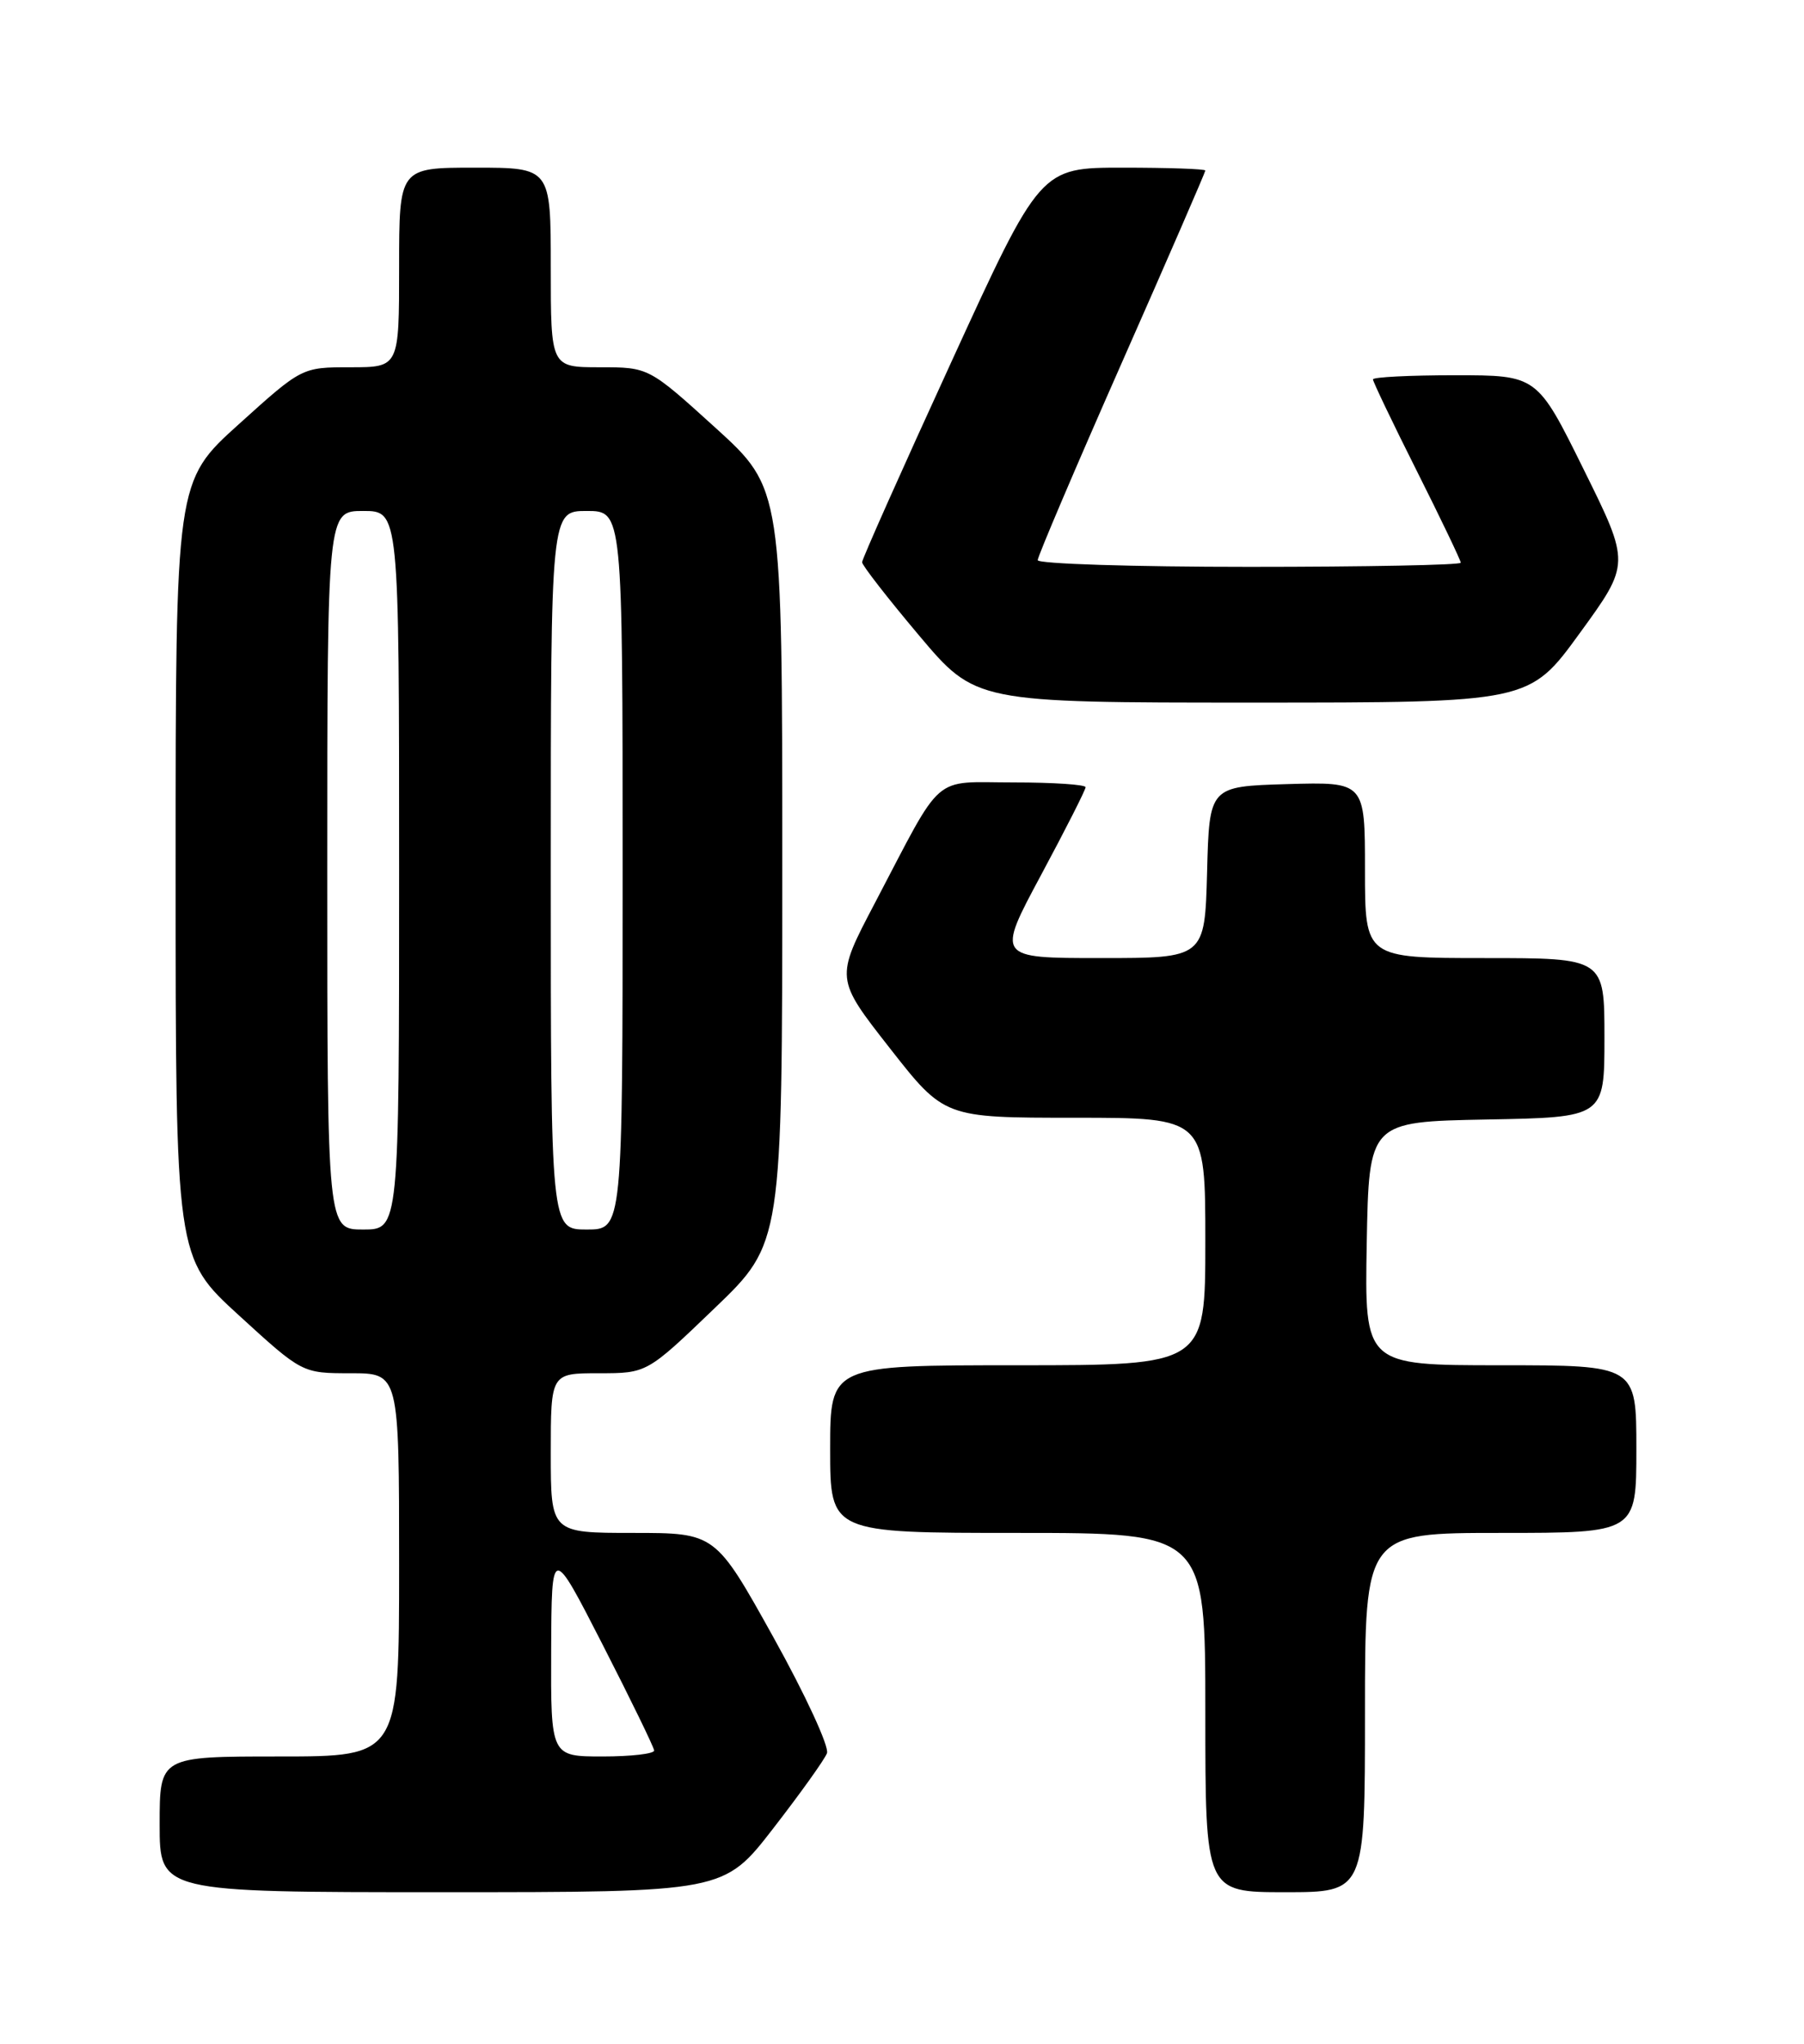 <?xml version="1.0" encoding="UTF-8" standalone="no"?>
<!DOCTYPE svg PUBLIC "-//W3C//DTD SVG 1.1//EN" "http://www.w3.org/Graphics/SVG/1.1/DTD/svg11.dtd" >
<svg xmlns="http://www.w3.org/2000/svg" xmlns:xlink="http://www.w3.org/1999/xlink" version="1.1" viewBox="0 0 226 256">
 <g >
 <path fill="currentColor"
d=" M 96.86 229.02 C 100.26 224.63 103.30 220.39 103.60 219.59 C 103.91 218.80 100.89 212.26 96.89 205.07 C 89.62 192.00 89.62 192.00 79.31 192.00 C 69.00 192.00 69.00 192.00 69.00 182.00 C 69.00 172.00 69.00 172.00 75.02 172.00 C 81.05 172.00 81.05 172.00 89.52 163.86 C 98.00 155.72 98.00 155.72 98.00 108.46 C 98.00 61.19 98.00 61.19 89.64 53.59 C 81.27 46.00 81.27 46.00 75.14 46.00 C 69.00 46.00 69.00 46.00 69.00 33.50 C 69.00 21.00 69.00 21.00 59.50 21.00 C 50.00 21.00 50.00 21.00 50.00 33.50 C 50.00 46.00 50.00 46.00 43.91 46.00 C 37.82 46.00 37.82 46.00 29.91 53.14 C 22.00 60.28 22.00 60.28 22.00 108.89 C 22.00 157.50 22.00 157.50 29.93 164.75 C 37.86 172.00 37.86 172.00 43.93 172.00 C 50.00 172.00 50.00 172.00 50.00 196.00 C 50.00 220.00 50.00 220.00 35.00 220.00 C 20.00 220.00 20.00 220.00 20.00 228.50 C 20.00 237.00 20.00 237.00 55.34 237.00 C 90.68 237.00 90.68 237.00 96.86 229.02 Z  M 171.00 214.50 C 171.00 192.00 171.00 192.00 188.00 192.00 C 205.00 192.00 205.00 192.00 205.00 181.50 C 205.00 171.00 205.00 171.00 187.97 171.00 C 170.95 171.00 170.95 171.00 171.22 155.75 C 171.50 140.50 171.50 140.50 186.25 140.22 C 201.00 139.95 201.00 139.95 201.00 129.97 C 201.00 120.00 201.00 120.00 186.00 120.00 C 171.00 120.00 171.00 120.00 171.00 108.96 C 171.00 97.93 171.00 97.93 161.25 98.21 C 151.50 98.50 151.50 98.50 151.22 109.25 C 150.93 120.00 150.93 120.00 137.89 120.00 C 124.84 120.00 124.84 120.00 130.42 109.60 C 133.49 103.88 136.00 98.93 136.00 98.60 C 136.00 98.27 131.94 98.00 126.99 98.00 C 116.60 98.00 118.31 96.51 109.57 113.17 C 104.64 122.56 104.64 122.56 111.47 131.28 C 118.30 140.00 118.30 140.00 134.65 140.00 C 151.00 140.00 151.00 140.00 151.00 155.50 C 151.00 171.00 151.00 171.00 127.50 171.00 C 104.00 171.00 104.00 171.00 104.00 181.50 C 104.00 192.00 104.00 192.00 127.50 192.00 C 151.00 192.00 151.00 192.00 151.00 214.50 C 151.00 237.00 151.00 237.00 161.00 237.00 C 171.00 237.00 171.00 237.00 171.00 214.50 Z  M 197.91 79.30 C 204.24 70.60 204.24 70.60 198.40 58.80 C 192.57 47.00 192.57 47.00 182.28 47.00 C 176.63 47.00 172.00 47.23 172.00 47.52 C 172.00 47.80 174.47 52.97 177.50 59.00 C 180.53 65.03 183.00 70.20 183.00 70.48 C 183.00 70.77 171.07 71.00 156.50 71.00 C 141.93 71.00 130.00 70.62 130.00 70.16 C 130.00 69.70 134.72 58.61 140.50 45.52 C 146.28 32.44 151.00 21.56 151.00 21.36 C 151.00 21.16 146.35 21.00 140.67 21.00 C 130.33 21.00 130.33 21.00 119.17 45.36 C 113.02 58.76 108.00 70.03 108.00 70.42 C 108.00 70.80 111.20 74.92 115.11 79.56 C 122.22 88.00 122.22 88.00 156.90 88.00 C 191.59 88.00 191.59 88.00 197.91 79.30 Z  M 69.05 206.75 C 69.10 193.50 69.10 193.50 75.50 206.00 C 79.02 212.88 81.92 218.84 81.95 219.25 C 81.98 219.66 79.08 220.00 75.50 220.00 C 69.00 220.00 69.00 220.00 69.05 206.75 Z  M 41.00 109.00 C 41.00 64.00 41.00 64.00 45.50 64.00 C 50.00 64.00 50.00 64.00 50.00 109.00 C 50.00 154.00 50.00 154.00 45.50 154.00 C 41.00 154.00 41.00 154.00 41.00 109.00 Z  M 69.00 109.00 C 69.00 64.00 69.00 64.00 73.50 64.00 C 78.00 64.00 78.00 64.00 78.00 109.00 C 78.00 154.00 78.00 154.00 73.50 154.00 C 69.00 154.00 69.00 154.00 69.00 109.00 Z "/>
</g>
</svg>